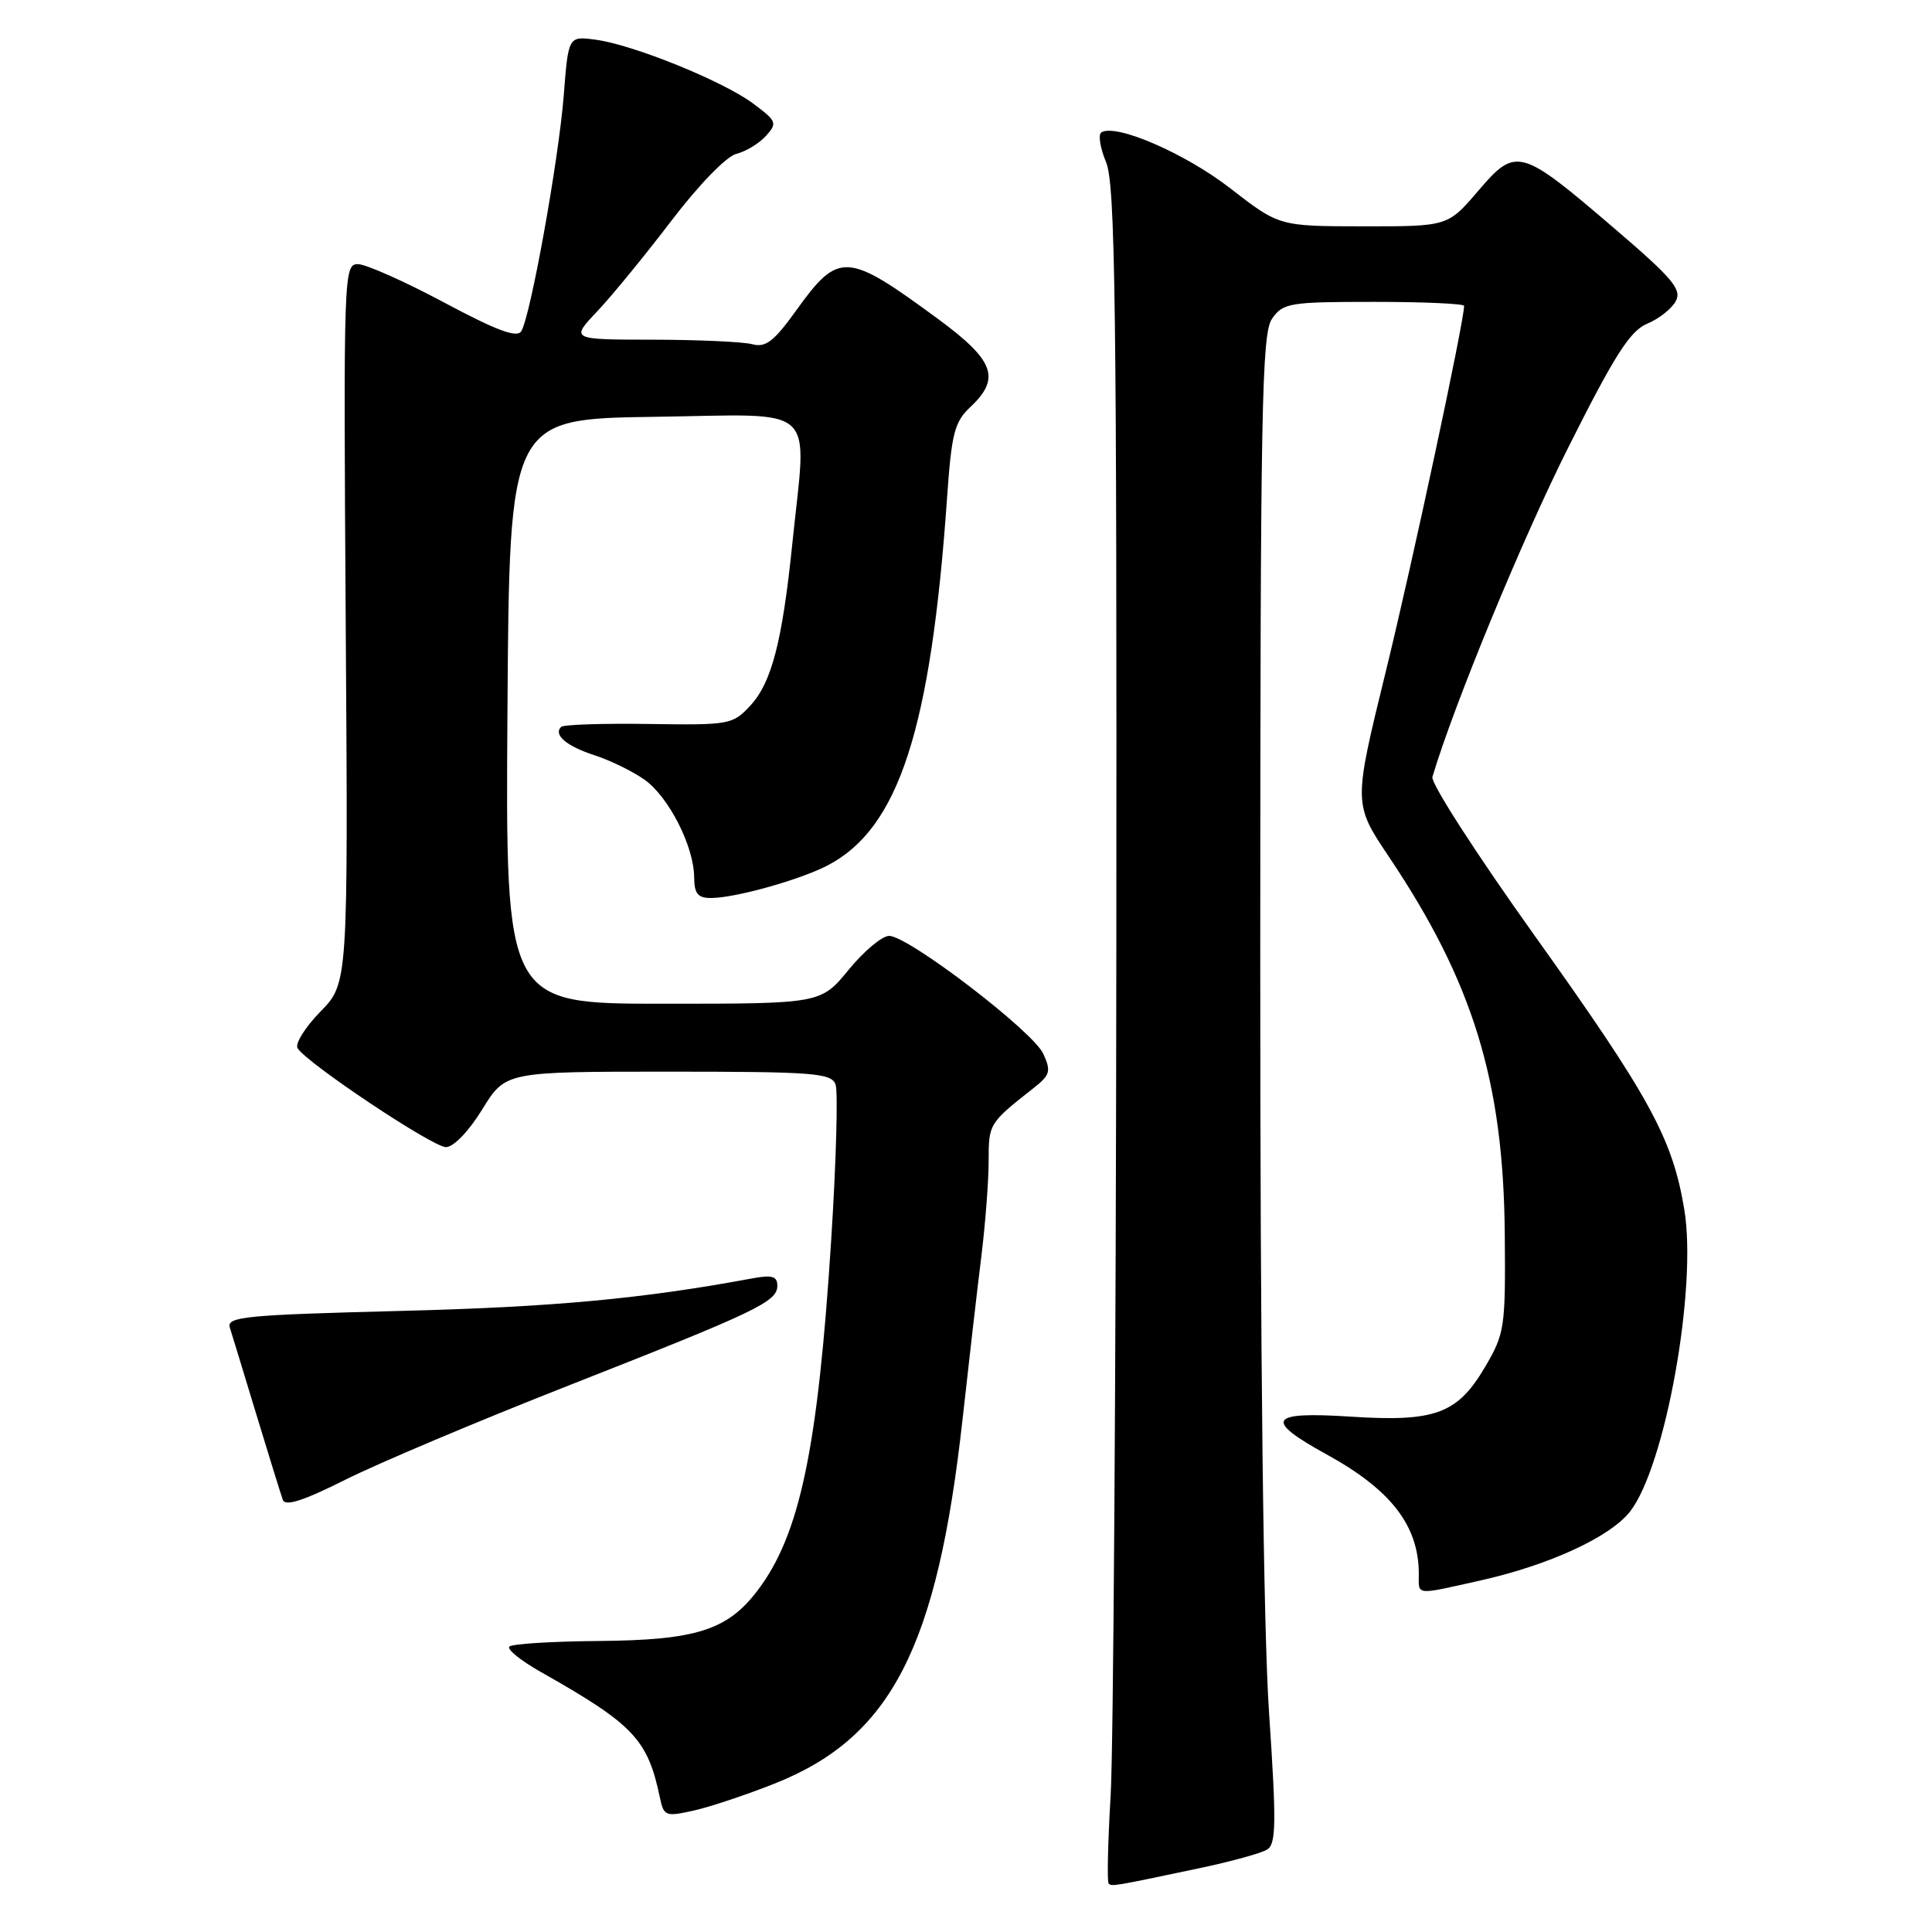 <?xml version="1.0" encoding="UTF-8" standalone="no"?>
<!DOCTYPE svg PUBLIC "-//W3C//DTD SVG 1.1//EN" "http://www.w3.org/Graphics/SVG/1.1/DTD/svg11.dtd" >
<svg xmlns="http://www.w3.org/2000/svg" xmlns:xlink="http://www.w3.org/1999/xlink" version="1.1" viewBox="0 0 256 256">
 <g >
 <path fill="currentColor"
d=" M 159.00 247.53 C 163.12 246.66 167.13 245.56 167.91 245.07 C 169.10 244.32 169.14 241.57 168.15 226.84 C 167.41 215.83 166.98 179.36 166.99 126.97 C 167.00 53.91 167.18 44.19 168.56 42.22 C 170.02 40.14 170.85 40.00 182.06 40.00 C 188.63 40.00 194.00 40.24 194.00 40.53 C 194.00 42.61 187.13 74.70 183.62 89.00 C 179.33 106.50 179.33 106.50 184.02 113.50 C 195.19 130.14 199.22 143.27 199.39 163.50 C 199.50 175.93 199.38 176.70 196.79 181.11 C 193.12 187.35 190.18 188.44 178.94 187.71 C 168.11 187.01 167.41 188.11 175.77 192.71 C 184.34 197.42 188.00 202.17 188.00 208.57 C 188.00 211.45 187.36 211.39 196.30 209.39 C 205.31 207.36 213.34 203.66 215.98 200.30 C 220.65 194.36 224.91 170.70 223.18 160.28 C 221.62 150.85 218.63 145.38 203.33 123.95 C 195.65 113.20 189.56 103.75 189.80 102.95 C 192.66 93.36 201.72 71.39 207.81 59.28 C 213.96 47.02 216.00 43.83 218.27 42.89 C 219.81 42.25 221.52 40.90 222.05 39.90 C 222.88 38.36 221.63 36.87 213.94 30.29 C 201.43 19.57 200.89 19.42 195.87 25.29 C 191.84 30.00 191.84 30.00 180.67 29.99 C 169.50 29.98 169.50 29.98 163.04 24.97 C 157.08 20.34 147.87 16.34 145.94 17.54 C 145.49 17.82 145.77 19.59 146.56 21.49 C 147.78 24.42 147.99 40.13 147.92 125.72 C 147.87 181.15 147.53 231.60 147.17 237.83 C 146.80 244.07 146.68 249.35 146.90 249.57 C 147.32 249.99 147.40 249.98 159.00 247.53 Z  M 102.75 236.29 C 118.11 230.15 124.20 218.27 127.55 188.00 C 128.37 180.57 129.48 170.94 130.02 166.59 C 130.56 162.24 131.00 156.50 131.00 153.83 C 131.00 148.89 131.04 148.83 136.96 144.17 C 139.15 142.45 139.30 141.94 138.24 139.63 C 136.88 136.65 120.37 124.02 117.82 124.01 C 116.89 124.00 114.47 126.03 112.45 128.50 C 108.76 133.00 108.76 133.00 87.87 133.00 C 66.98 133.00 66.98 133.00 67.24 94.25 C 67.50 55.50 67.50 55.50 86.75 55.23 C 108.77 54.92 106.92 53.21 104.99 72.00 C 103.66 85.00 102.25 90.44 99.42 93.50 C 97.08 96.02 96.67 96.09 85.95 95.93 C 79.87 95.84 74.65 96.01 74.35 96.32 C 73.30 97.37 75.05 98.86 78.76 100.07 C 80.82 100.73 83.79 102.18 85.37 103.29 C 88.60 105.56 91.95 112.12 91.98 116.25 C 92.00 118.43 92.46 119.00 94.25 118.99 C 97.45 118.97 105.94 116.60 109.63 114.69 C 119.09 109.80 123.35 96.69 125.50 65.84 C 126.09 57.40 126.48 55.90 128.59 53.92 C 132.64 50.11 131.77 47.76 124.25 42.23 C 112.17 33.35 111.14 33.29 105.49 41.15 C 102.54 45.25 101.45 46.09 99.68 45.61 C 98.48 45.29 92.57 45.02 86.55 45.01 C 75.59 45.00 75.59 45.00 79.14 41.25 C 81.09 39.19 85.51 33.78 88.98 29.23 C 92.59 24.49 96.25 20.72 97.56 20.39 C 98.82 20.08 100.59 19.01 101.49 18.01 C 103.03 16.31 102.92 16.05 99.81 13.73 C 95.83 10.76 83.93 5.93 78.92 5.26 C 75.31 4.78 75.31 4.78 74.70 12.64 C 74.02 21.23 70.30 41.89 69.07 43.89 C 68.50 44.81 65.81 43.80 58.82 40.07 C 53.60 37.28 48.47 35.00 47.42 35.00 C 45.55 35.00 45.51 36.25 45.81 82.64 C 46.13 130.29 46.13 130.29 42.45 134.05 C 40.43 136.12 39.07 138.30 39.43 138.89 C 40.67 140.89 57.33 152.00 59.09 152.00 C 60.10 152.00 62.11 149.91 63.90 147.00 C 66.98 142.00 66.98 142.00 88.52 142.00 C 107.79 142.00 110.13 142.18 110.71 143.68 C 111.06 144.61 110.80 153.95 110.13 164.43 C 108.36 192.09 105.97 203.42 100.35 210.79 C 96.36 216.02 92.21 217.33 79.32 217.44 C 73.17 217.49 67.85 217.82 67.49 218.18 C 67.13 218.53 69.02 220.05 71.67 221.55 C 83.96 228.50 85.82 230.46 87.43 238.15 C 87.96 240.67 88.17 240.75 92.00 239.89 C 94.20 239.39 99.04 237.77 102.75 236.29 Z  M 75.16 183.66 C 100.39 173.74 103.00 172.49 103.00 170.36 C 103.00 169.12 102.30 168.91 99.75 169.38 C 85.18 172.09 73.33 173.19 53.23 173.70 C 32.51 174.23 30.01 174.47 30.45 175.90 C 30.73 176.78 32.32 182.00 33.99 187.50 C 35.66 193.00 37.23 198.06 37.48 198.75 C 37.80 199.63 40.25 198.84 45.72 196.09 C 50.00 193.94 63.25 188.34 75.16 183.66 Z "/>
</g>
</svg>